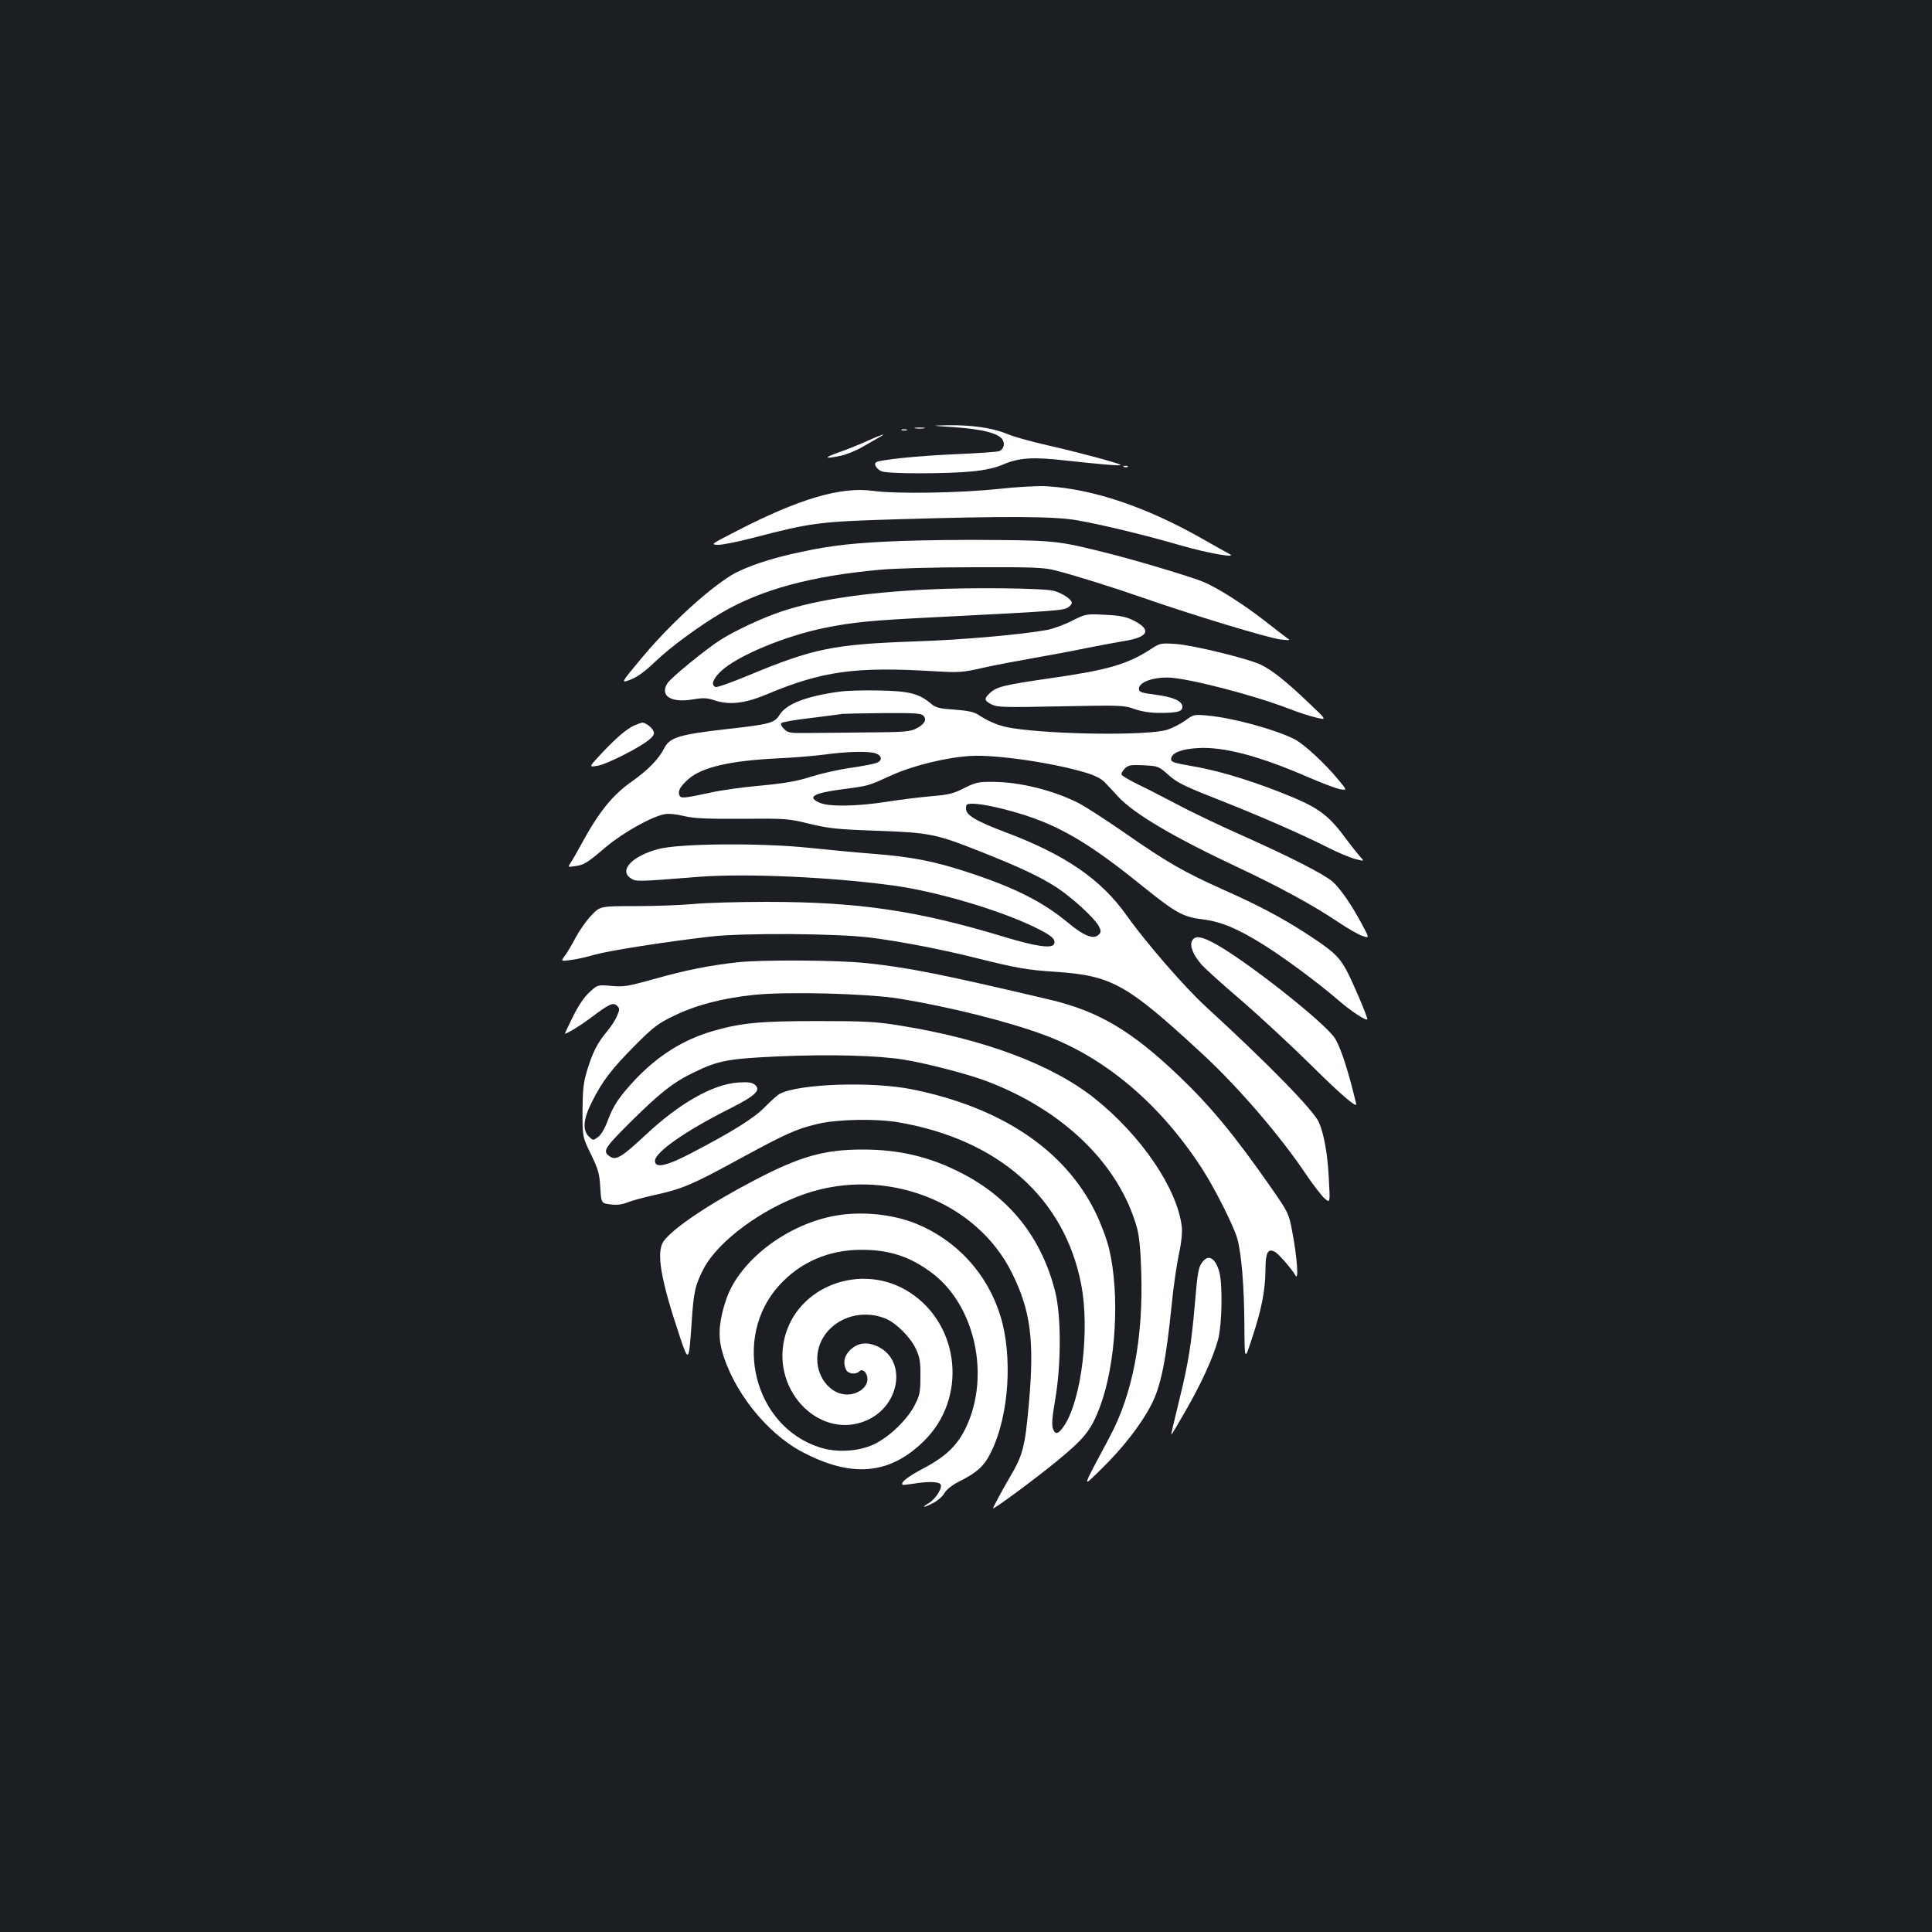 <?xml version="1.0" standalone="no"?>
<!DOCTYPE svg PUBLIC "-//W3C//DTD SVG 20010904//EN"
 "http://www.w3.org/TR/2001/REC-SVG-20010904/DTD/svg10.dtd">
<svg version="1.0" xmlns="http://www.w3.org/2000/svg"
 width="1000pt" height="1000pt" viewBox="0 0 1000 1000"
 preserveAspectRatio="xMidYMid meet">
<rect width="100%" height="100%" fill="#1b1f23"/>
<g transform="translate(0,1000) scale(0.1,-0.1)"
fill="#ffffff" stroke="none">
<path d="M4939 7789 c138 -10 218 -29 245 -58 20 -22 14 -55 -12 -66 -9 -4
-111 -11 -227 -16 -192 -8 -399 -29 -412 -43 -11 -11 7 -37 32 -46 33 -13 339
-13 468 0 68 7 117 18 160 36 80 35 155 40 326 20 186 -20 287 -29 281 -22
-10 9 -222 66 -377 101 -84 19 -178 45 -210 59 -75 31 -177 46 -300 45 -98 -2
-98 -2 26 -10z"/>
<path d="M4738 7783 c12 -2 32 -2 45 0 12 2 2 4 -23 4 -25 0 -35 -2 -22 -4z"/>
<path d="M4668 7773 c6 -2 18 -2 25 0 6 3 1 5 -13 5 -14 0 -19 -2 -12 -5z"/>
<path d="M4490 7718 c-36 -16 -101 -43 -145 -58 -84 -30 -82 -37 7 -19 29 6
82 28 118 49 36 21 74 43 85 49 43 23 -3 8 -65 -21z"/>
<path d="M5818 7583 c7 -3 16 -2 19 1 4 3 -2 6 -13 5 -11 0 -14 -3 -6 -6z"/>
<path d="M5165 7469 c-201 -21 -525 -26 -644 -10 -167 24 -387 -41 -711 -209
-131 -67 -134 -69 -93 -70 23 0 104 16 180 36 303 79 344 84 738 96 567 17
822 16 940 -5 132 -23 354 -77 540 -131 138 -40 295 -67 248 -43 -10 5 -76 42
-148 83 -285 161 -559 253 -795 267 -50 3 -155 -3 -255 -14z"/>
<path d="M4665 7200 c-234 -9 -357 -22 -515 -56 -157 -32 -292 -78 -364 -121
-127 -78 -325 -260 -469 -434 -105 -126 -105 -126 -54 -107 35 13 76 43 127
92 80 77 229 186 346 255 203 119 463 190 819 222 72 7 290 13 485 13 310 1
364 -1 425 -17 91 -23 299 -88 445 -139 267 -93 653 -210 719 -218 46 -5 52
-5 35 6 -10 7 -65 49 -121 93 -108 84 -240 168 -314 199 -55 24 -349 112 -489
147 -254 64 -275 67 -585 70 -159 2 -380 -1 -490 -5z"/>
<path d="M4805 6949 c-330 -16 -581 -54 -760 -114 -97 -32 -242 -100 -316
-147 -79 -51 -254 -194 -274 -224 -42 -65 18 -104 132 -84 55 9 73 8 115 -6
74 -24 154 -15 264 31 290 122 460 145 864 121 137 -8 152 -7 260 18 63 14
180 36 260 50 80 14 199 36 265 50 66 13 155 30 198 37 132 20 151 59 53 108
-38 19 -69 25 -147 29 -98 5 -100 4 -172 -32 -39 -20 -95 -40 -124 -46 -136
-25 -443 -52 -688 -60 -422 -15 -525 -36 -864 -177 -84 -35 -160 -62 -167 -59
-26 10 -14 43 30 84 86 79 329 180 534 222 149 30 242 39 567 55 632 32 668
35 693 51 13 8 22 20 19 27 -6 19 -52 48 -93 59 -54 14 -431 18 -649 7z"/>
<path d="M5955 6639 c-121 -78 -222 -107 -515 -149 -242 -35 -280 -44 -315
-76 -33 -30 -31 -40 7 -60 30 -15 65 -16 358 -10 310 6 328 6 382 -14 38 -13
82 -20 130 -20 92 0 118 7 118 31 0 30 -45 51 -138 63 -76 10 -87 14 -87 31 0
33 68 59 150 58 98 -1 446 -91 631 -163 43 -17 105 -37 136 -44 57 -14 57 -14
-39 77 -113 108 -188 168 -246 196 -66 32 -353 102 -442 108 -77 5 -82 4 -130
-28z"/>
<path d="M4345 6420 c-174 -24 -274 -63 -310 -120 -27 -43 -49 -49 -284 -75
-234 -27 -284 -42 -312 -96 -30 -59 -85 -115 -170 -175 -100 -70 -171 -159
-262 -327 -20 -37 -44 -79 -53 -92 -16 -24 -16 -24 23 -18 47 7 58 13 163 102
89 74 238 157 302 167 20 4 64 -1 99 -10 51 -12 113 -15 299 -14 226 2 240 1
350 -26 100 -24 145 -29 350 -36 273 -10 304 -16 538 -109 199 -79 304 -128
389 -183 82 -53 198 -160 220 -201 13 -26 13 -31 0 -45 -27 -26 -76 -7 -159
62 -132 110 -282 185 -533 266 -163 53 -280 75 -465 90 -80 6 -230 20 -335 31
-250 27 -679 24 -789 -6 -134 -36 -204 -110 -141 -151 28 -18 29 -18 345 7
250 20 703 -1 1025 -46 220 -32 523 -121 710 -209 96 -46 121 -66 111 -92 -10
-25 -94 -13 -256 36 -451 137 -756 182 -1235 182 -143 0 -312 -5 -375 -11 -63
-6 -198 -11 -299 -11 -185 0 -185 0 -231 -49 -26 -27 -61 -78 -80 -113 -18
-35 -43 -77 -55 -93 -23 -31 -23 -31 29 -24 28 3 85 16 126 28 71 20 354 65
595 93 168 20 655 17 830 -5 159 -20 384 -64 557 -108 196 -49 257 -60 401
-69 292 -20 368 -63 754 -419 186 -170 411 -432 542 -628 38 -56 82 -113 97
-126 29 -25 29 -25 22 102 -6 126 -25 233 -52 293 -27 61 -263 303 -585 598
-110 101 -308 329 -409 471 -133 188 -319 316 -632 433 -152 58 -200 87 -200
121 0 22 4 25 34 25 51 0 168 -26 276 -61 189 -62 340 -153 594 -358 185 -149
218 -167 324 -180 94 -12 179 -48 312 -131 109 -68 288 -201 386 -286 64 -56
143 -108 151 -100 5 5 -80 205 -112 262 -38 67 -72 97 -213 188 -123 79 -244
143 -418 220 -209 94 -291 141 -511 294 -98 68 -205 137 -238 154 -130 67
-308 111 -445 111 -77 1 -91 -3 -149 -32 -54 -28 -81 -35 -169 -42 -58 -5
-163 -18 -233 -29 -153 -24 -295 -26 -344 -6 -71 30 -37 51 117 71 137 18 131
17 248 70 110 51 284 94 410 102 132 9 437 -36 605 -88 43 -13 78 -31 94 -49
14 -15 46 -48 69 -74 84 -90 292 -212 627 -369 206 -97 381 -192 509 -278 49
-33 106 -66 127 -73 38 -13 38 -13 -3 63 -58 107 -111 182 -151 218 -44 38
-217 127 -477 243 -113 50 -261 121 -330 158 -69 36 -159 83 -202 103 -42 21
-79 43 -82 48 -4 6 3 20 15 32 19 19 30 21 98 18 76 -4 78 -5 129 -50 43 -39
81 -58 249 -124 219 -86 434 -180 575 -251 51 -26 115 -53 142 -60 49 -13 49
-13 24 14 -13 15 -43 53 -67 85 -88 120 -137 159 -272 217 -183 77 -375 138
-515 162 -114 20 -125 24 -122 42 4 30 53 49 139 54 132 8 318 -41 571 -151
70 -30 143 -58 164 -62 37 -6 37 -6 -7 47 -70 86 -181 188 -229 212 -98 50
-321 111 -448 122 -71 7 -74 6 -118 -26 -25 -18 -67 -39 -92 -47 -97 -31 -582
-26 -802 8 -64 10 -116 30 -176 69 -22 15 -56 22 -124 27 -77 5 -97 10 -120
30 -64 54 -114 66 -270 69 -80 2 -172 -1 -205 -6z m436 -126 c17 -21 3 -44
-41 -66 -29 -15 -68 -18 -255 -19 -121 -1 -262 -3 -312 -3 -83 -1 -95 1 -115
21 -14 14 -19 26 -13 31 6 5 75 17 155 26 80 10 152 19 160 21 8 1 103 3 211
4 168 1 198 -1 210 -15z m-247 -194 c32 -12 34 -38 2 -49 -12 -5 -74 -17 -137
-26 -63 -9 -154 -30 -204 -46 -68 -22 -130 -33 -255 -45 -91 -8 -208 -24 -260
-36 -145 -31 -156 -32 -164 -13 -8 22 6 46 48 83 70 61 215 95 466 107 74 3
180 12 235 19 123 17 235 19 269 6z"/>
<path d="M3285 6246 c-42 -19 -90 -60 -170 -144 -68 -73 -68 -73 -24 -66 49 7
231 100 273 139 22 20 25 28 16 45 -10 19 -41 40 -57 40 -4 -1 -21 -7 -38 -14z"/>
<path d="M6170 5130 c-13 -24 4 -70 46 -119 15 -19 109 -104 209 -189 99 -86
261 -236 360 -334 149 -148 235 -222 235 -204 0 2 -11 46 -24 97 -33 123 -61
203 -86 244 -51 82 -487 424 -637 499 -61 31 -89 33 -103 6z"/>
<path d="M3815 5019 c-144 -16 -273 -42 -424 -85 -140 -39 -162 -43 -227 -37
-71 6 -71 6 -112 -32 -27 -24 -58 -69 -86 -126 -24 -49 -43 -89 -42 -89 13 0
80 42 133 81 94 72 118 83 137 63 14 -14 14 -19 0 -52 -8 -20 -32 -57 -53 -82
-48 -57 -73 -105 -102 -200 -19 -62 -23 -98 -24 -210 0 -135 0 -135 44 -225
38 -78 44 -101 48 -171 5 -82 5 -82 53 -88 32 -4 59 -1 84 9 21 9 86 27 146
40 141 31 193 53 433 184 246 134 296 156 406 183 103 25 304 29 421 9 518
-89 859 -391 946 -838 46 -236 2 -600 -89 -734 -29 -43 -45 -47 -57 -14 -7 19
-4 59 12 153 31 180 31 430 0 555 -70 279 -234 487 -487 616 -163 84 -321 121
-510 121 -198 0 -323 -35 -558 -158 -231 -120 -421 -247 -471 -315 -41 -56
-18 -195 83 -496 45 -135 47 -132 61 74 10 157 18 194 63 280 75 142 302 309
522 385 418 144 890 -37 1074 -411 96 -195 116 -348 86 -679 -19 -216 -31
-263 -97 -374 -36 -61 -88 -157 -88 -163 0 -9 222 155 330 244 145 119 178
161 224 283 82 221 103 578 47 815 -12 51 -43 133 -71 190 -158 323 -488 544
-951 637 -207 41 -580 29 -682 -23 -12 -6 -47 -37 -77 -68 -57 -59 -170 -129
-383 -240 -128 -67 -187 -79 -187 -40 0 45 159 156 388 271 135 68 164 97 127
125 -15 11 -37 13 -85 10 -132 -10 -303 -107 -479 -272 -120 -112 -151 -131
-181 -113 -44 28 -35 42 100 177 155 154 227 211 335 262 124 60 175 69 430
81 270 12 522 5 655 -17 117 -19 332 -75 424 -110 401 -151 689 -432 781 -760
11 -40 19 -116 22 -226 11 -345 -44 -633 -163 -856 -151 -283 -148 -269 -35
-158 106 104 203 230 251 326 49 95 76 231 105 519 8 85 25 200 36 254 14 63
19 116 16 146 -23 197 -209 471 -449 663 -221 177 -575 309 -1011 379 -123 20
-180 23 -422 23 -300 0 -396 -9 -543 -51 -155 -45 -285 -126 -406 -254 -82
-88 -112 -133 -141 -212 -14 -38 -33 -71 -49 -83 -26 -19 -26 -19 -49 3 -33
34 -28 91 18 181 52 104 102 170 224 292 94 94 117 112 201 152 112 55 252 91
416 108 173 17 581 7 749 -20 253 -41 563 -118 750 -188 314 -116 597 -355
813 -686 68 -104 166 -299 186 -367 22 -80 36 -248 37 -454 1 -181 1 -181 40
-61 49 148 68 246 69 351 0 90 12 114 48 95 20 -10 89 -90 108 -124 17 -29 7
102 -17 226 -18 96 -19 99 -110 230 -188 270 -314 422 -474 575 -247 236 -417
337 -668 397 -555 131 -735 167 -952 190 -150 16 -547 18 -670 4z"/>
<path d="M4332 3709 c-253 -42 -501 -229 -572 -431 -36 -104 -44 -185 -26
-258 53 -210 230 -436 418 -535 257 -136 453 -118 630 56 225 220 189 600 -74
770 -246 159 -584 34 -648 -240 -65 -277 190 -528 428 -422 172 77 206 309 56
381 -56 27 -105 21 -146 -20 -29 -30 -36 -66 -18 -101 12 -21 50 -25 68 -7 17
17 42 -8 42 -41 0 -37 -39 -71 -89 -78 -89 -12 -171 76 -171 183 1 169 188
278 356 208 54 -23 129 -98 155 -157 20 -42 24 -68 23 -142 0 -81 -3 -96 -31
-151 -39 -74 -130 -162 -210 -200 -79 -37 -192 -44 -279 -16 -342 108 -457
568 -211 839 110 121 257 184 426 184 148 0 254 -36 369 -123 219 -168 298
-528 173 -794 -44 -94 -105 -153 -221 -214 -83 -44 -121 -74 -108 -85 2 -2 26
1 53 5 71 12 129 12 142 -1 15 -15 -21 -76 -61 -100 -41 -25 -25 -24 25 2 22
11 48 34 57 50 11 19 39 42 77 61 97 49 132 82 169 161 89 187 108 489 44 696
-67 218 -226 392 -438 478 -119 48 -276 64 -408 42z"/>
<path d="M6228 3473 c-25 -29 -29 -50 -44 -228 -17 -198 -34 -304 -75 -470
-40 -164 -48 -200 -46 -201 1 -1 35 56 76 128 84 146 142 276 167 369 19 76
23 282 5 346 -19 68 -53 91 -83 56z"/>
</g>
</svg>
